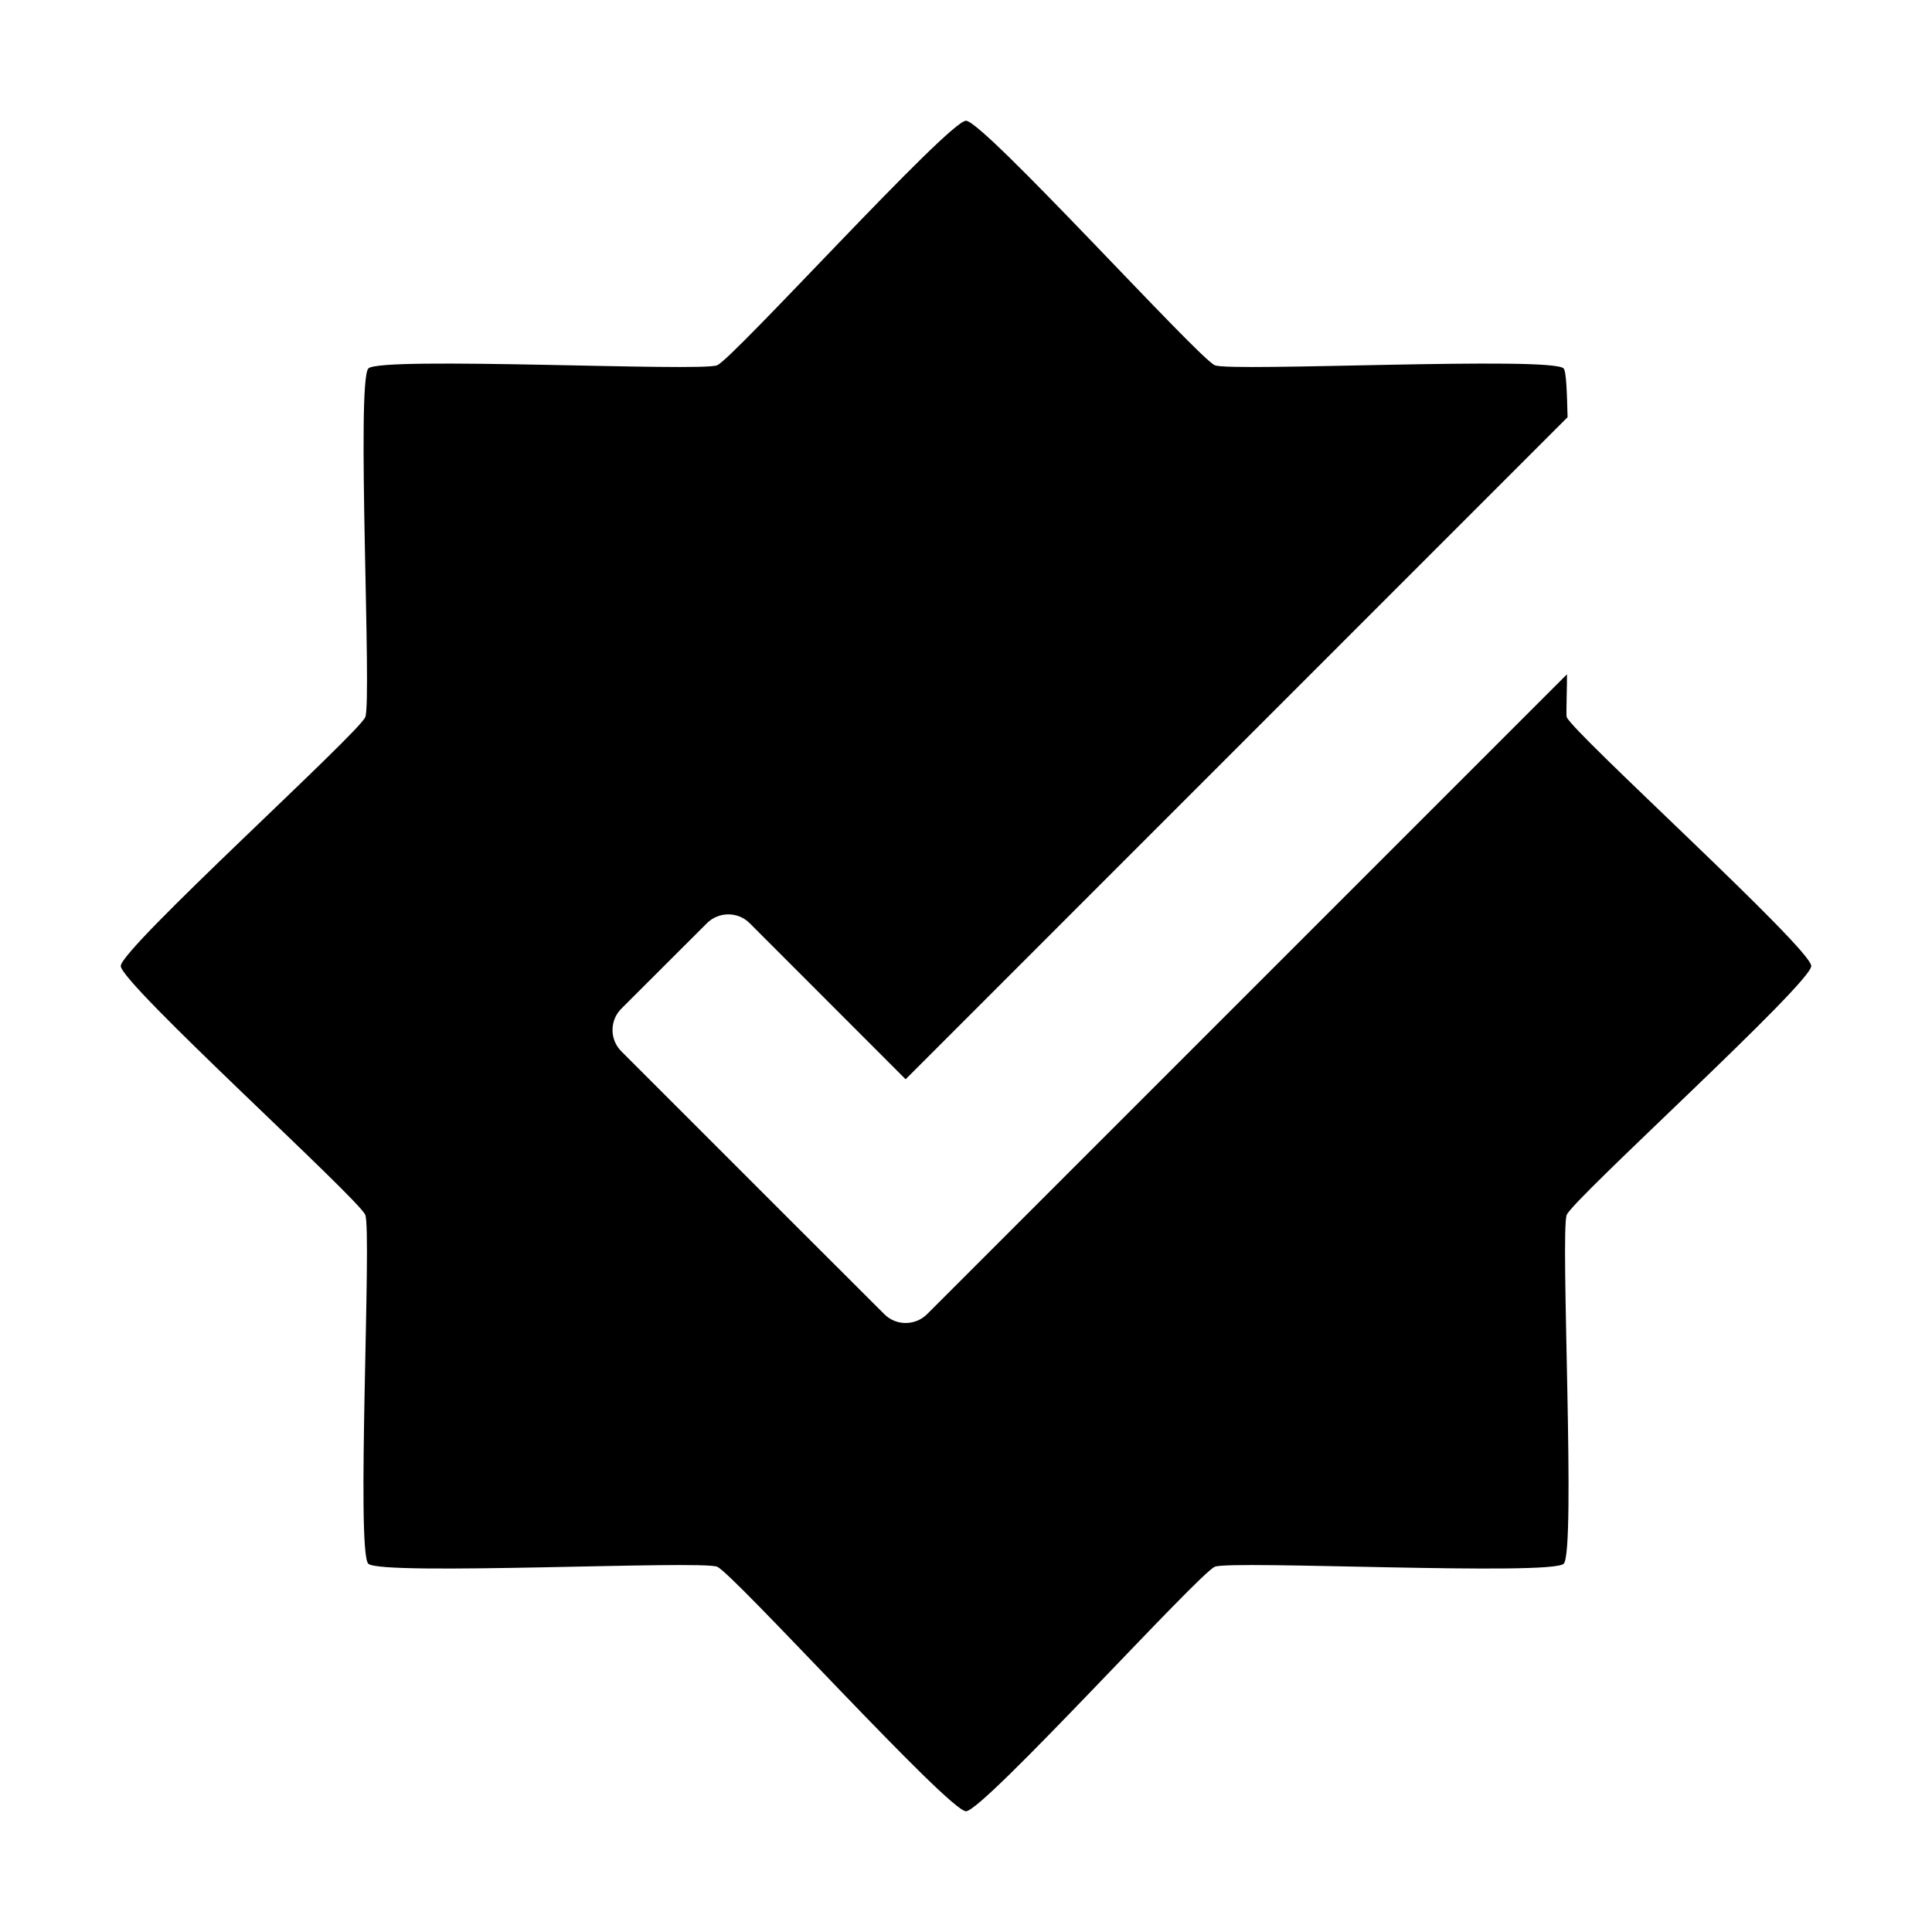<?xml version="1.0" encoding="UTF-8" standalone="no"?>
<svg
   xmlns:dc="http://purl.org/dc/elements/1.1/"
   xmlns:cc="http://creativecommons.org/ns#"
   xmlns:rdf="http://www.w3.org/1999/02/22-rdf-syntax-ns#"
   xmlns:svg="http://www.w3.org/2000/svg"
   xmlns="http://www.w3.org/2000/svg"
   version="1.1"
   id="svg3753"
   height="16px"
   width="16px">
  <defs
     id="defs3755" />
  <g
     style="opacity:1"
     id="layer2">
    <path
       id="path819"
       d="M 8,1 C 7.856,1 6.073,2.97 5.939,3.025 5.806,3.081 3.153,2.949 3.051,3.051 2.949,3.153 3.081,5.806 3.025,5.939 2.97,6.073 1,7.856 1,8 c 0,0.144 1.97,1.927 2.025,2.061 0.055,0.133 -0.077,2.787 0.025,2.889 0.102,0.102 2.755,-0.03 2.889,0.025 C 6.073,13.03 7.856,15 8,15 c 0.144,0 1.927,-1.97 2.061,-2.025 0.133,-0.055 2.787,0.077 2.889,-0.025 0.102,-0.102 -0.03,-2.755 0.025,-2.889 C 13.03,9.927 15,8.144 15,8 15,7.856 13.03,6.073 12.975,5.939 c -0.007,-0.016 0.004,-0.273 0.002,-0.355 L 8.385,10.176 7.678,10.883 c -0.098,0.098 -0.258,0.098 -0.355,0 L 6.615,10.176 5.146,8.707 c -0.098,-0.098 -0.098,-0.256 0,-0.354 L 5.854,7.646 c 0.098,-0.098 0.258,-0.098 0.355,0 L 7.5,8.938 12.982,3.455 c -0.005,-0.204 -0.011,-0.383 -0.033,-0.404 C 12.847,2.949 10.194,3.081 10.061,3.025 9.927,2.97 8.144,1 8,1 Z"
       style="opacity:1;vector-effect:none;fill:#000000;fill-opacity:1;stroke:none;stroke-width:1.5;stroke-linecap:round;stroke-linejoin:round;stroke-miterlimit:4;stroke-dasharray:none;stroke-dashoffset:0;stroke-opacity:1" />
  </g>
</svg>
